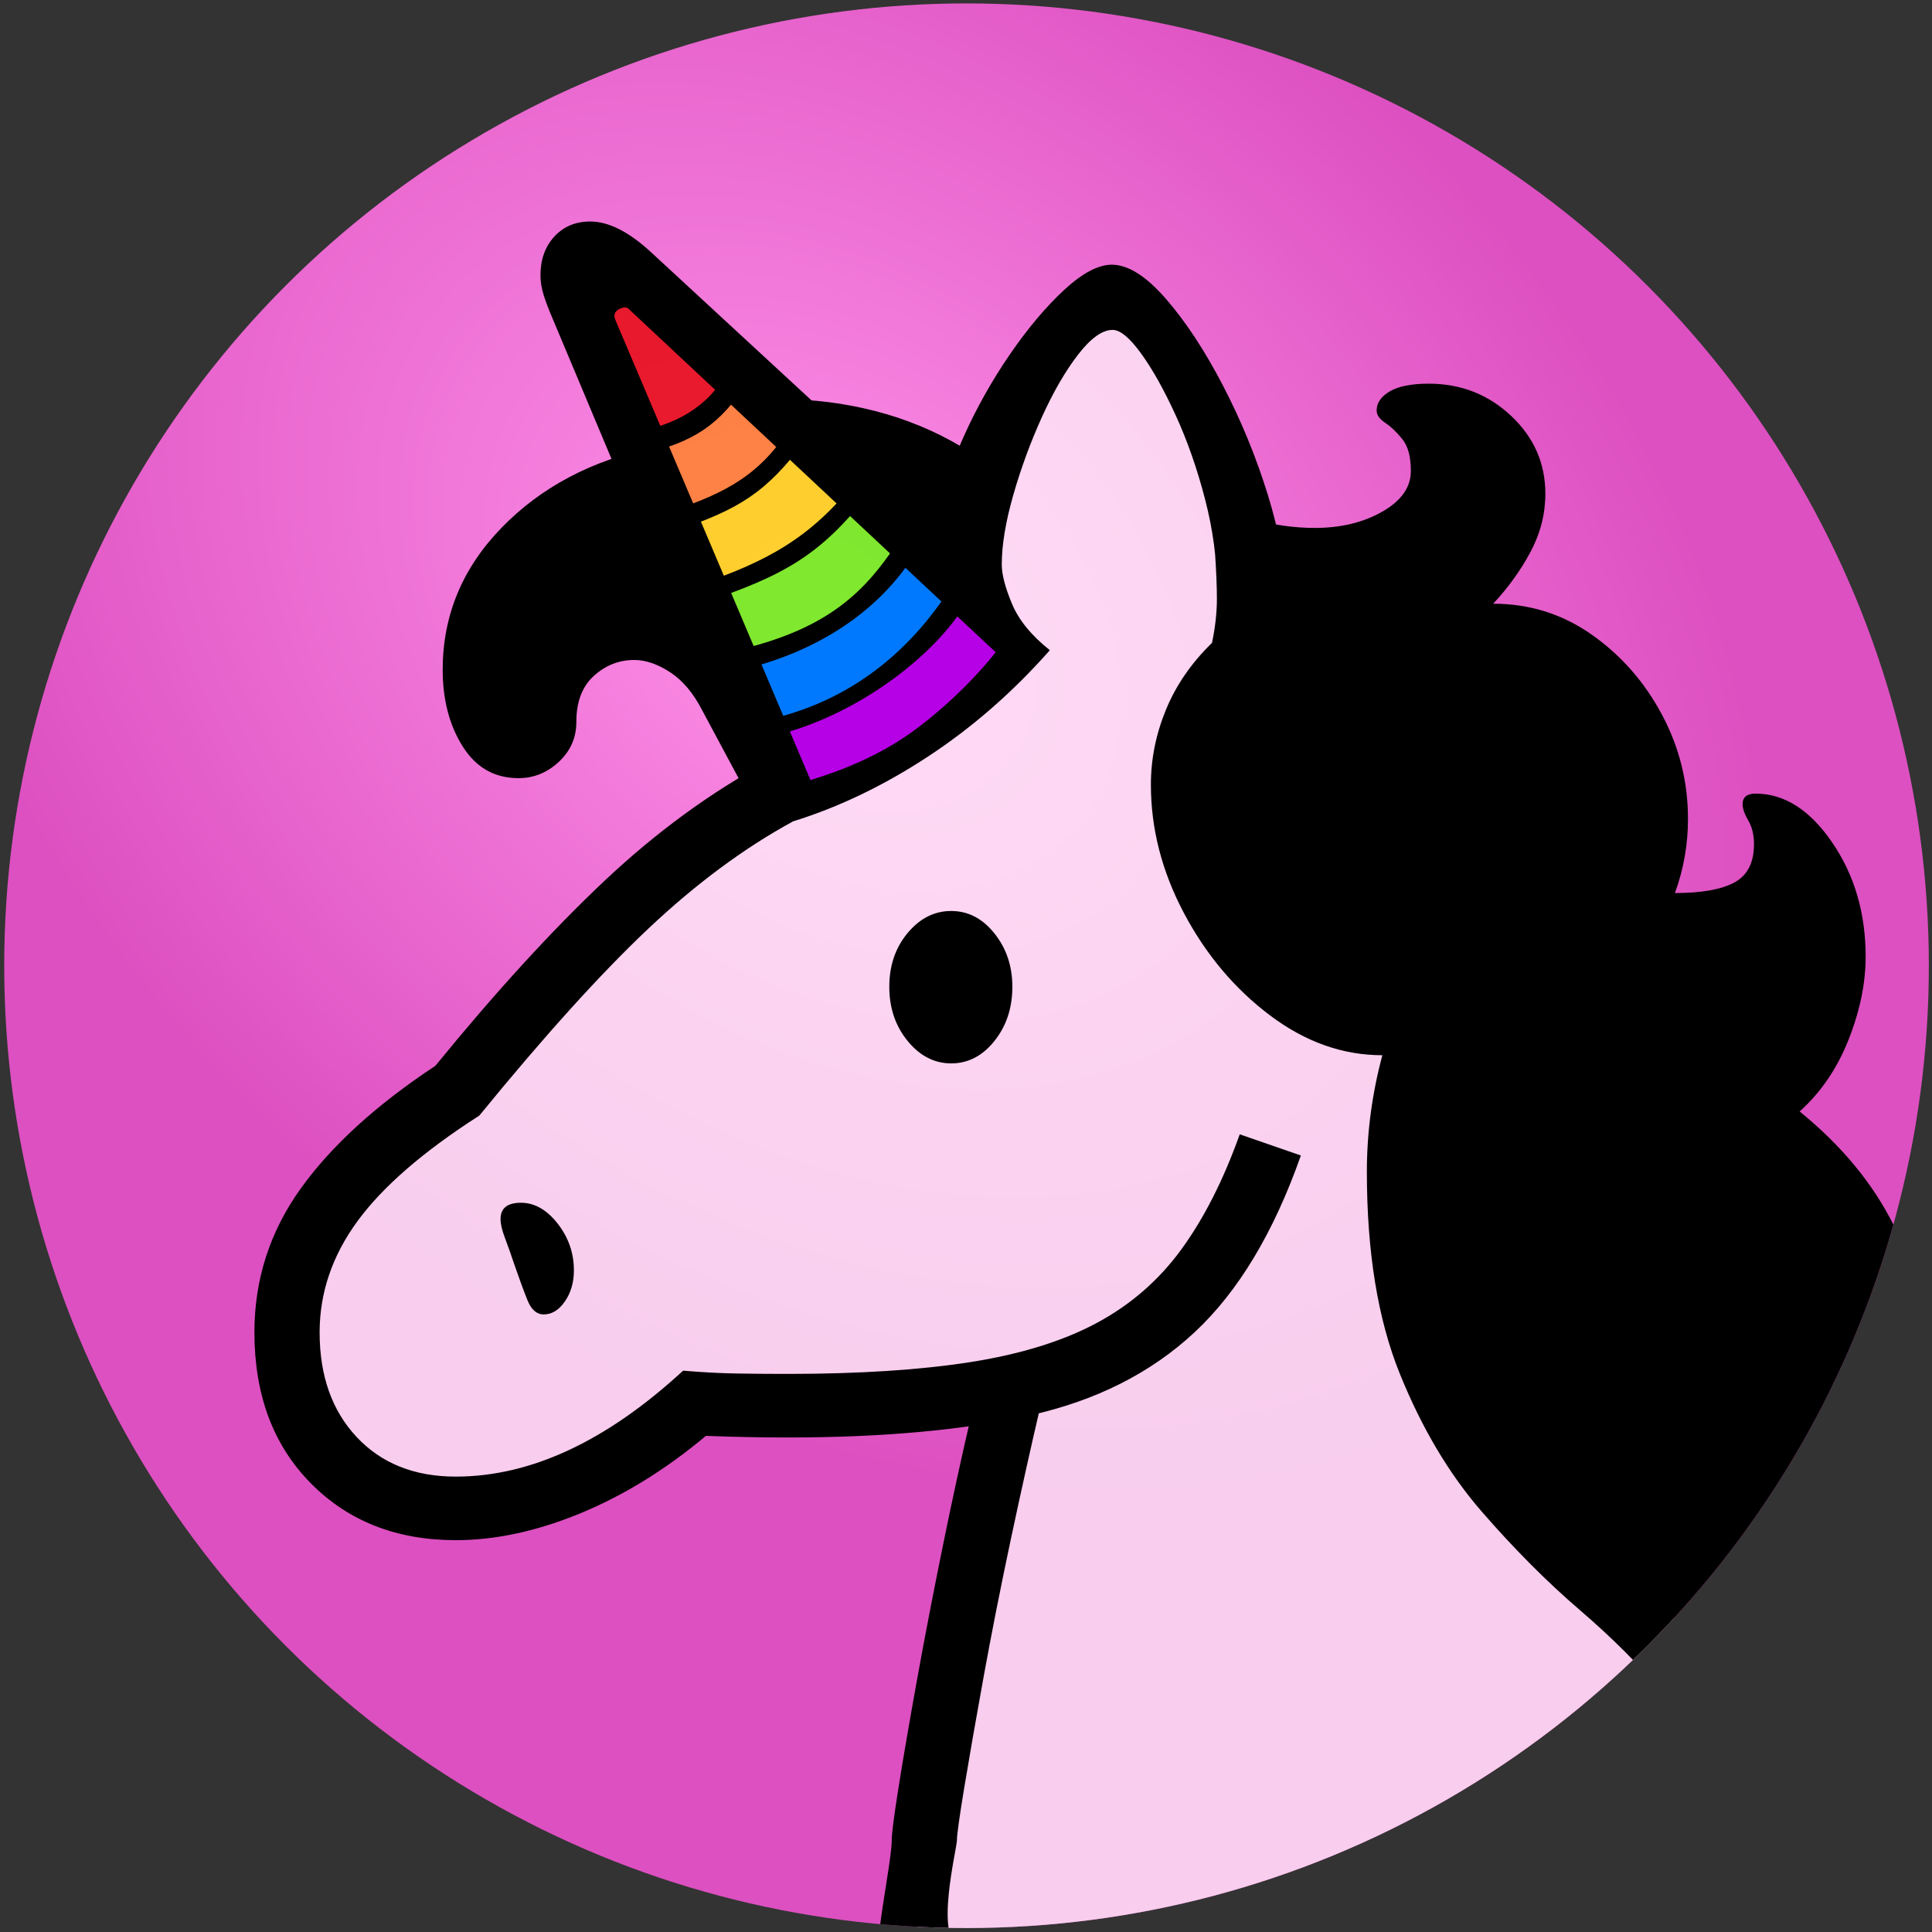 <?xml version="1.0" encoding="UTF-8" standalone="no"?>
<svg
   version="1.1"
   id="svg7829"
   sodipodi:docname="unicorn.svg"
   width="512"
   height="512"
   inkscape:version="1.2.1 (9c6d41e4, 2022-07-14)"
   inkscape:export-filename="../images/brontosaurus.png"
   inkscape:export-xdpi="96"
   inkscape:export-ydpi="96"
   xmlns:inkscape="http://www.inkscape.org/namespaces/inkscape"
   xmlns:sodipodi="http://sodipodi.sourceforge.net/DTD/sodipodi-0.dtd"
   xmlns:xlink="http://www.w3.org/1999/xlink"
   xmlns="http://www.w3.org/2000/svg"
   xmlns:svg="http://www.w3.org/2000/svg">
  <rect width="100%" height="100%" fill="#333333" stroke="none"/>
  <defs
     id="defs7833">
    <linearGradient
       inkscape:collect="always"
       id="linearGradient19032">
      <stop
         style="stop-color:#ff92e9;stop-opacity:1;"
         offset="0"
         id="stop19028" />
      <stop
         style="stop-color:#dd50c1;stop-opacity:1;"
         offset="1"
         id="stop19030" />
    </linearGradient>
    <linearGradient
       id="linearGradient10200"
       inkscape:swatch="solid">
      <stop
         style="stop-color:#330000;stop-opacity:1;"
         offset="0"
         id="stop10198" />
    </linearGradient>
    <clipPath
       clipPathUnits="userSpaceOnUse"
       id="clipPath14496">
      <g
         inkscape:label="Clip"
         id="use14498" />
    </clipPath>
    <clipPath
       clipPathUnits="userSpaceOnUse"
       id="clipPath3156">
      <circle
         style="fill:#d78f00;stroke-width:0.378;stop-color:#000000"
         id="circle3158"
         cx="256"
         cy="256"
         r="255"
         inkscape:label="Mask" />
    </clipPath>
    <clipPath
       clipPathUnits="userSpaceOnUse"
       id="clipPath3640">
      <circle
         style="display:inline;fill:#d78f00;stroke-width:0.378;stop-color:#000000"
         id="circle3642"
         cx="256"
         cy="256"
         r="255"
         inkscape:label="Mask"
         sodipodi:insensitive="true" />
    </clipPath>
    <clipPath
       clipPathUnits="userSpaceOnUse"
       id="clipPath9033">
      <circle
         style="display:inline;fill:#d78f00;stroke-width:0.31;stop-color:#000000"
         id="circle9035"
         cx="1086.217"
         cy="-543.193"
         r="209.21"
         inkscape:label="Mask"
         sodipodi:insensitive="true"
         transform="scale(1,-1)" />
    </clipPath>
    <clipPath
       clipPathUnits="userSpaceOnUse"
       id="clipPath12935">
      <circle
         style="display:inline;fill:#d78f00;stroke-width:0.277;stop-color:#000000"
         id="circle12937"
         cx="1075.518"
         cy="-546.8"
         r="186.897"
         inkscape:label="Mask"
         sodipodi:insensitive="true"
         transform="scale(1,-1)" />
    </clipPath>
    <clipPath
       clipPathUnits="userSpaceOnUse"
       id="clipPath18589">
      <circle
         style="display:inline;fill:#d78f00;stroke-width:0.378;stop-color:#000000"
         id="circle18591"
         cx="256"
         cy="256"
         r="255"
         inkscape:label="Mask"
         sodipodi:insensitive="true" />
    </clipPath>
    <clipPath
       clipPathUnits="userSpaceOnUse"
       id="clipPath18768">
      <circle
         style="display:inline;fill:#d78f00;stroke-width:0.378;stop-color:#000000"
         id="circle18770"
         cx="256"
         cy="256"
         r="255"
         inkscape:label="Mask"
         sodipodi:insensitive="true" />
    </clipPath>
    <clipPath
       clipPathUnits="userSpaceOnUse"
       id="clipPath18973">
      <circle
         style="display:inline;fill:#d78f00;stroke-width:0.246;stop-color:#000000"
         id="circle18975"
         cx="1060.168"
         cy="-559.064"
         r="166.138"
         inkscape:label="Mask"
         sodipodi:insensitive="true"
         transform="scale(1,-1)" />
    </clipPath>
    <radialGradient
       inkscape:collect="always"
       xlink:href="#linearGradient19032"
       id="radialGradient19036"
       cx="227.814"
       cy="88.586"
       fx="227.814"
       fy="88.586"
       r="323.637"
       gradientTransform="matrix(0.66,0.529,-0.385,0.481,103.753,0.992)"
       gradientUnits="userSpaceOnUse" />
  </defs>
  <sodipodi:namedview
     id="namedview7831"
     pagecolor="#ffffff"
     bordercolor="#000000"
     borderopacity="0.25"
     inkscape:showpageshadow="2"
     inkscape:pageopacity="0.0"
     inkscape:pagecheckerboard="0"
     inkscape:deskcolor="#d1d1d1"
     showgrid="true"
     inkscape:zoom="1.04"
     inkscape:cx="160.09615"
     inkscape:cy="187.01923"
     inkscape:window-width="1920"
     inkscape:window-height="977"
     inkscape:window-x="1280"
     inkscape:window-y="23"
     inkscape:window-maximized="0"
     inkscape:current-layer="layer3"
     inkscape:document-units="in">
    <inkscape:grid
       type="xygrid"
       id="grid2325"
       spacingx="16"
       spacingy="16"
       empspacing="4"
       originx="0"
       originy="0" />
  </sodipodi:namedview>
  <missing-path
     horiz-adv-x="1000"
     vert-adv-y="2600"
     d="M104 0v1400h792v-1400h-792zM194 78h612v1244h-612v-1244z" />
  <g
     inkscape:groupmode="layer"
     id="layer3"
     inkscape:label="Layer 1">
    <g
       id="g12146"
       transform="matrix(1.535,0,0,-1.535,-1371.218,1114.09)"
       style="display:inline"
       inkscape:label="Unicorn"
       clip-path="url(#clipPath18973)">
      <rect
         style="fill:url(#radialGradient19036);fill-opacity:1;stroke-width:0.378;stop-color:#000000"
         id="rect3728"
         width="647.275"
         height="594.242"
         x="-51.673"
         y="-27.196"
         transform="matrix(0.652,0,0,-0.652,893.378,725.854)" />
      <path
         style="display:inline;fill:#60ff00;fill-opacity:0.794;stroke-width:10.918;stop-color:#000000"
         d="m 1021.056,611.308 c 0,0 -14.53,11.408 -5.25,12.8 9.279,1.392 25.157,15.045 25.157,15.045 l 9.253,-8.586 c -7.947,-8.783 -17.668,-15.202 -29.159,-19.259 z"
         id="path10196"
         sodipodi:nodetypes="csccc" />
      <path
         style="display:inline;fill:#ffe000;fill-opacity:0.794;stroke-width:10.918;stop-color:#000000"
         d="m 1017.239,623.923 -5.293,11.462 19.912,12.953 8.292,-8.666 c -6.231,-7.71 -14.339,-12.136 -22.912,-15.748 z"
         id="path10194"
         sodipodi:nodetypes="ccccc" />
      <path
         style="display:inline;fill:#ff801d;fill-opacity:0.794;stroke-width:10.918;stop-color:#000000"
         d="m 1011.899,636.017 c 0,0 -10.049,12.052 -7.729,12.515 2.32,0.464 16.871,10.27 16.871,10.27 l 10.244,-10.285 z"
         id="path10192"
         sodipodi:nodetypes="ccccc" />
      <path
         style="display:inline;fill:#e60000;fill-opacity:0.794;stroke-width:10.918;stop-color:#000000"
         d="m 1005.194,648.922 -10.345,30.448 25.444,-20.367 z"
         id="path10190"
         sodipodi:nodetypes="cccc" />
      <path
         style="display:inline;fill:#ffeef9;fill-opacity:0.794;stroke-width:10.918;stop-color:#000000"
         d="m 1051.558,393.205 15.67,92.227 -52.892,-2.784 c -54.688,-42.612 -102.595,6.504 -45.933,53.82 40.634,47.502 73.887,56.39 96.969,76.091 -11.96,26.59 2.381,55.681 22.734,61.708 28.205,-39.272 105.63,-249.769 105.32,-268.637 -25.647,-16.322 -115.988,-26.454 -141.869,-12.424 z"
         id="path9918"
         sodipodi:nodetypes="cccccccc" />
      <path
         style="fill:#0079ff;fill-opacity:1;stroke-width:0.246;stop-color:#000000"
         d="m 1022.174,611.898 c 16.195,4.826 24.066,14.025 27.575,18.605 l 8.97,-8.527 c -6.802,-10.074 -17.802,-16.748 -30.787,-21.817 z"
         id="path3843"
         sodipodi:nodetypes="ccccc" />
      <path
         style="fill:#b600e6;fill-opacity:1;stroke-width:0.246;stop-color:#000000"
         d="m 1027.489,600.048 c 16.195,4.826 27.277,17.569 30.787,22.149 l 9.745,-8.527 c -6.802,-10.074 -21.567,-21.067 -34.552,-26.136 z"
         id="path4547"
         sodipodi:nodetypes="ccccc" />
      <path
         id="u1F984"
         unicode="🦄"
         vert-adv-y="2600"
         d="m 971.98,459.89 c -10.224,0 -18.573,3.283 -25.045,9.849 -6.472,6.566 -9.709,15.243 -9.709,26.03 0,9.099 2.65,17.353 7.95,24.764 5.3,7.41 13.062,14.492 23.286,21.246 10.412,12.757 20.121,23.38 29.126,31.869 9.005,8.489 18.479,15.407 28.422,20.754 l -3.94,-3.095 -33.488,79.779 c -0.563,1.313 -1.032,2.556 -1.407,3.729 -0.375,1.173 -0.563,2.322 -0.563,3.447 0,2.72 0.797,4.948 2.392,6.684 1.595,1.735 3.658,2.603 6.191,2.603 3.189,0 6.707,-1.782 10.553,-5.347 l 49.528,-45.729 c 0.657,4.221 2.111,8.841 4.362,13.859 2.251,5.018 4.925,9.779 8.02,14.281 3.095,4.502 6.214,8.208 9.357,11.116 3.142,2.908 5.886,4.362 8.231,4.362 2.814,0 5.933,-1.97 9.357,-5.91 3.424,-3.94 6.707,-8.935 9.849,-14.985 3.142,-6.05 5.722,-12.335 7.739,-18.854 2.017,-6.519 3.025,-12.359 3.025,-17.518 l -11.819,1.407 c 0,4.972 -0.68,10.084 -2.04,15.337 -1.36,5.253 -3.049,10.084 -5.065,14.492 -2.017,4.409 -4.01,7.973 -5.98,10.694 -1.97,2.72 -3.611,4.08 -4.925,4.08 -1.782,0 -3.776,-1.431 -5.98,-4.292 -2.204,-2.861 -4.291,-6.472 -6.261,-10.834 -1.97,-4.362 -3.611,-8.841 -4.925,-13.437 -1.313,-4.596 -1.97,-8.583 -1.97,-11.96 0,-1.688 0.586,-3.94 1.759,-6.754 1.173,-2.814 3.353,-5.487 6.543,-8.02 -6.379,-7.223 -13.39,-13.343 -21.035,-18.362 -7.645,-5.018 -15.407,-8.747 -23.287,-11.186 -8.442,-4.596 -16.767,-10.764 -24.975,-18.503 -8.208,-7.739 -17.94,-18.503 -29.196,-32.292 -9.662,-6.191 -16.673,-12.265 -21.035,-18.221 -4.362,-5.956 -6.543,-12.358 -6.543,-19.206 0,-7.504 2.134,-13.531 6.402,-18.081 4.268,-4.549 9.967,-6.824 17.096,-6.824 12.945,0 26.03,6.097 39.256,18.291 3.283,-0.281 6.378,-0.446 9.286,-0.492 2.908,-0.047 5.816,-0.07 8.724,-0.07 12.382,0 22.911,0.68 31.588,2.04 8.677,1.36 15.947,3.611 21.809,6.754 5.863,3.142 10.74,7.387 14.633,12.734 3.893,5.347 7.246,11.96 10.06,19.839 l 10.553,-3.658 c -4.69,-13.32 -10.811,-23.497 -18.362,-30.533 -7.551,-7.035 -17.049,-11.819 -28.492,-14.352 -11.444,-2.533 -25.374,-3.799 -41.789,-3.799 -2.251,0 -4.549,0.023 -6.894,0.07 -2.345,0.047 -4.737,0.117 -7.176,0.211 -6.941,-5.816 -14.164,-10.271 -21.668,-13.367 -7.504,-3.095 -14.68,-4.643 -21.528,-4.643 z m 15.196,38.975 c -1.219,0 -2.157,0.821 -2.814,2.462 -0.657,1.642 -1.407,3.682 -2.251,6.121 -0.563,1.688 -1.102,3.213 -1.618,4.573 -0.516,1.36 -0.774,2.462 -0.774,3.307 0,1.876 1.173,2.814 3.518,2.814 2.345,0 4.456,-1.196 6.332,-3.588 1.876,-2.392 2.814,-5.089 2.814,-8.09 0,-2.064 -0.516,-3.846 -1.548,-5.347 -1.032,-1.501 -2.251,-2.251 -3.658,-2.251 z M 1121.548,387.85 c -14.539,0 -27.192,-18.556 -38.402,-17.571 -11.209,0.985 -29.48,2.931 -35.765,5.839 -6.285,2.908 -0.125,26.271 -0.125,31.993 0,1.126 0.399,4.198 1.196,9.216 0.797,5.018 1.853,11.162 3.166,18.432 1.313,7.27 2.791,14.938 4.432,23.005 1.641,8.067 3.307,15.712 4.995,22.935 l 12.101,2.251 c -1.782,-7.598 -3.564,-15.595 -5.347,-23.99 -1.782,-8.395 -3.353,-16.345 -4.714,-23.849 -1.36,-7.504 -2.462,-13.812 -3.307,-18.925 -0.844,-5.112 -1.266,-8.137 -1.266,-9.075 0,-1.501 -3.95,-17.107 0.552,-18.467 4.503,-1.36 16.27,-8.466 25.556,-9.357 9.286,-0.891 22.481,18.819 36.927,18.819 15.008,0 27.343,0.422 37.005,1.266 9.662,0.844 16.814,1.899 21.457,3.166 4.643,1.266 6.965,2.556 6.965,3.869 0,9.005 -0.563,18.62 -1.688,28.844 l 11.116,0.844 c 0.563,-5.065 1.008,-10.06 1.337,-14.985 0.328,-4.925 0.492,-9.826 0.492,-14.704 0,-5.722 -3.307,-9.966 -9.92,-12.734 -6.613,-2.767 -15.688,-4.596 -27.226,-5.487 -11.538,-0.891 -24.717,-1.337 -39.538,-1.337 z m -64.02,154.352 c -2.908,0 -5.417,1.29 -7.528,3.869 -2.111,2.58 -3.166,5.699 -3.166,9.357 0,3.658 1.055,6.754 3.166,9.286 2.111,2.533 4.62,3.799 7.528,3.799 2.908,0 5.394,-1.29 7.457,-3.869 2.064,-2.58 3.095,-5.652 3.095,-9.216 0,-3.658 -1.032,-6.777 -3.095,-9.357 -2.064,-2.58 -4.549,-3.869 -7.457,-3.869 z m -35.739,47.417 -7.317,13.648 c -1.501,2.908 -3.33,5.065 -5.487,6.472 -2.158,1.407 -4.221,2.111 -6.191,2.111 -2.627,0 -4.948,-0.915 -6.965,-2.744 -2.017,-1.829 -3.025,-4.479 -3.025,-7.95 0,-2.72 -1.008,-5.018 -3.025,-6.894 -2.017,-1.876 -4.338,-2.814 -6.965,-2.814 -4.127,0 -7.34,1.829 -9.638,5.487 -2.298,3.658 -3.447,8.067 -3.447,13.226 0,9.38 3.4,17.565 10.201,24.553 6.801,6.988 15.548,11.608 26.241,13.859 l 19.558,-55.578 z m -6.941,32.14 -0.881,3.115 c 11.538,3.846 19.445,8.099 27.043,17.855 l 2.704,-1.59 c -8.63,-11.256 -15.077,-14.689 -28.866,-19.379 z m -5.059,12.347 -0.346,3.531 c 9.38,3.095 15.334,6.402 20.409,14.571 l 2.383,-2.592 c -6.626,-8.81 -11.223,-11.74 -22.446,-15.509 z m 23.441,-42.989 c 5.253,1.595 11.626,4.1 17.348,8.18 5.722,4.08 11.332,9.671 14.615,13.892 l -63.244,59.164 c -0.375,0.469 -0.961,0.492 -1.759,0.07 -0.797,-0.422 -1.008,-1.055 -0.633,-1.899 z m -29.122,56.199 -1.446,3.809 c 7.043,1.229 12.743,4.192 16.214,10.442 l 3.57,-1.662 c -5.065,-7.692 -9.332,-10.338 -18.337,-12.589 z m 56.233,-26.32 -38.834,35.598 c 1.032,0.094 2.111,0.164 3.236,0.211 1.126,0.047 2.251,0.07 3.377,0.07 5.534,0 10.951,-0.68 16.251,-2.04 5.3,-1.36 10.248,-3.4 14.844,-6.121 z m 137.608,-213.307 c -0.844,0.094 -2.228,0.399 -4.151,0.915 -1.923,0.516 -3.729,1.501 -5.417,2.955 -1.688,1.454 -2.533,3.588 -2.533,6.402 0,5.91 -1.899,11.163 -5.699,15.759 -3.799,4.596 -8.513,9.31 -14.141,14.141 -5.628,4.831 -11.256,10.482 -16.884,16.955 -5.628,6.472 -10.342,14.399 -14.141,23.779 -3.799,9.38 -5.699,21.012 -5.699,34.895 0,6.754 0.891,13.461 2.673,20.121 -6.848,0 -13.32,2.298 -19.417,6.894 -6.097,4.596 -11.045,10.482 -14.844,17.658 -3.799,7.176 -5.699,14.563 -5.699,22.161 0,4.409 0.868,8.724 2.603,12.945 1.735,4.221 4.385,8.067 7.95,11.538 0.563,2.72 0.844,5.253 0.844,7.598 0,2.157 -0.117,4.925 -0.352,8.302 -0.234,3.377 -0.727,6.519 -1.477,9.427 1.782,-1.688 4.479,-3.025 8.091,-4.01 3.611,-0.985 7.152,-1.477 10.623,-1.477 4.503,0 8.395,0.938 11.678,2.814 3.283,1.876 4.925,4.221 4.925,7.035 0,2.439 -0.492,4.268 -1.477,5.487 -0.985,1.219 -1.97,2.157 -2.955,2.814 -0.985,0.657 -1.477,1.36 -1.477,2.111 0,1.313 0.75,2.415 2.251,3.307 1.501,0.891 3.752,1.337 6.754,1.337 5.534,0 10.271,-1.853 14.211,-5.558 3.94,-3.705 5.91,-8.184 5.91,-13.437 0,-3.471 -0.844,-6.801 -2.533,-9.99 -1.688,-3.189 -3.846,-6.191 -6.472,-9.005 6.285,0 11.96,-1.782 17.025,-5.347 5.065,-3.564 9.099,-8.161 12.101,-13.789 3.002,-5.628 4.503,-11.632 4.503,-18.01 0,-4.409 -0.75,-8.677 -2.251,-12.804 4.596,0 8.02,0.61 10.271,1.829 2.251,1.219 3.377,3.424 3.377,6.613 0,1.595 -0.328,2.955 -0.985,4.08 -0.657,1.126 -0.985,2.064 -0.985,2.814 0,1.219 0.75,1.829 2.251,1.829 4.971,0 9.38,-2.814 13.226,-8.442 3.846,-5.628 5.769,-12.194 5.769,-19.698 0,-4.596 -0.985,-9.38 -2.955,-14.352 -1.97,-4.972 -4.784,-9.099 -8.442,-12.382 14.446,-11.725 21.668,-26.218 21.668,-43.477 0,-13.789 -4.831,-29.079 -14.492,-45.87 -2.064,-3.564 -4.104,-7.809 -6.121,-12.734 -2.017,-4.925 -3.705,-9.615 -5.065,-14.07 -1.36,-4.456 -2.04,-7.809 -2.04,-10.06 z"
         style="display:inline;fill:#000000;fill-opacity:1;stroke-width:0.141"
         sodipodi:nodetypes="sssscscccssssccsccscssccsssssscsccsccccsssccssssccsssscsssscsssssssssssscsccssssssssssccsssssssscssssscccscssssscccccccccccccccccccccccccccccsccccsssscssscsssscsccssssscsssssscscscsscsscsscscssc" />
      <path
         style="fill:#000000;fill-opacity:1;stroke-width:0.246;stop-color:#000000"
         d="m 1020.623,613.559 c 15.935,3.68 22.21,10.396 27.575,18.494 l 2.769,-2.326 c -5.851,-9.126 -16.058,-16.39 -29.79,-19.602 z"
         id="path3785"
         sodipodi:nodetypes="ccccc" />
      <path
         style="fill:#000000;fill-opacity:1;stroke-width:0.246;stop-color:#000000"
         d="m 1026.16,601.599 c 15.935,3.68 25.311,13.718 30.676,21.817 l 2.769,-2.547 c -5.851,-9.126 -19.159,-18.937 -32.891,-22.149 z"
         id="path3787"
         sodipodi:nodetypes="ccccc" />
    </g>
  </g>
</svg>
